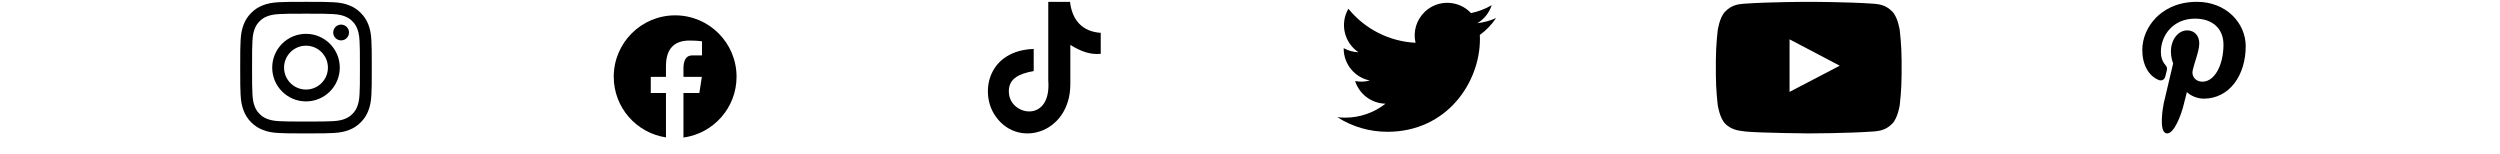 <svg width="342" height="21" viewBox="0 0 342 21" fill="none" xmlns="http://www.w3.org/2000/svg">
<path fill-rule="evenodd" clip-rule="evenodd" d="M41.86 0.25C39.416 0.25 39.109 0.26 38.149 0.304C37.191 0.348 36.537 0.5 35.965 0.723C35.373 0.952 34.871 1.26 34.37 1.761C33.87 2.261 33.562 2.763 33.333 3.355C33.11 3.927 32.958 4.581 32.914 5.539C32.87 6.499 32.86 6.806 32.86 9.25C32.86 11.694 32.87 12.001 32.914 12.961C32.958 13.919 33.11 14.573 33.333 15.145C33.562 15.737 33.87 16.239 34.37 16.739C34.871 17.24 35.373 17.547 35.965 17.777C36.537 18 37.191 18.152 38.149 18.196C39.109 18.24 39.416 18.25 41.86 18.25C44.304 18.25 44.611 18.24 45.571 18.196C46.529 18.152 47.183 18 47.755 17.777C48.347 17.547 48.849 17.24 49.349 16.739C49.85 16.239 50.157 15.737 50.388 15.145C50.61 14.573 50.762 13.919 50.806 12.961C50.85 12.001 50.86 11.694 50.86 9.25C50.86 6.806 50.85 6.499 50.806 5.539C50.762 4.581 50.61 3.927 50.388 3.355C50.157 2.763 49.85 2.261 49.349 1.761C48.849 1.26 48.347 0.952 47.755 0.723C47.183 0.5 46.529 0.348 45.571 0.304C44.611 0.26 44.304 0.25 41.86 0.25ZM41.86 1.872C44.263 1.872 44.548 1.881 45.497 1.924C46.374 1.964 46.851 2.111 47.168 2.234C47.588 2.397 47.888 2.592 48.203 2.907C48.518 3.222 48.713 3.522 48.876 3.942C48.999 4.259 49.146 4.736 49.186 5.613C49.229 6.562 49.238 6.847 49.238 9.25C49.238 11.653 49.229 11.938 49.186 12.887C49.146 13.764 48.999 14.241 48.876 14.558C48.713 14.978 48.518 15.278 48.203 15.593C47.888 15.908 47.588 16.103 47.168 16.266C46.851 16.389 46.374 16.536 45.497 16.576C44.548 16.619 44.263 16.628 41.86 16.628C39.457 16.628 39.172 16.619 38.223 16.576C37.346 16.536 36.869 16.389 36.552 16.266C36.132 16.103 35.832 15.908 35.517 15.593C35.202 15.278 35.007 14.978 34.844 14.558C34.721 14.241 34.574 13.764 34.534 12.887C34.491 11.938 34.482 11.653 34.482 9.25C34.482 6.847 34.491 6.562 34.534 5.613C34.574 4.736 34.721 4.259 34.844 3.942C35.007 3.522 35.202 3.222 35.517 2.907C35.832 2.592 36.132 2.397 36.552 2.234C36.869 2.111 37.346 1.964 38.223 1.924C39.172 1.881 39.457 1.872 41.86 1.872ZM41.86 4.628C39.307 4.628 37.238 6.698 37.238 9.25C37.238 11.803 39.307 13.872 41.86 13.872C44.413 13.872 46.482 11.803 46.482 9.25C46.482 6.698 44.413 4.628 41.86 4.628ZM41.86 12.25C40.203 12.25 38.86 10.907 38.86 9.25C38.86 7.593 40.203 6.25 41.86 6.25C43.517 6.25 44.86 7.593 44.86 9.25C44.86 10.907 43.517 12.25 41.86 12.25ZM47.744 4.446C47.744 5.042 47.261 5.526 46.664 5.526C46.068 5.526 45.584 5.042 45.584 4.446C45.584 3.849 46.068 3.366 46.664 3.366C47.261 3.366 47.744 3.849 47.744 4.446Z" fill="black"/>
<path d="M92.36 2.1C87.721 2.1 83.96 5.861 83.96 10.5C83.96 14.711 87.062 18.188 91.104 18.796V12.726H89.026V10.518H91.104V9.049C91.104 6.616 92.289 5.549 94.311 5.549C95.279 5.549 95.791 5.621 96.034 5.653V7.58H94.655C93.796 7.58 93.497 8.394 93.497 9.311V10.518H96.012L95.671 12.726H93.497V18.814C97.597 18.258 100.76 14.752 100.76 10.5C100.76 5.861 96.999 2.1 92.36 2.1Z" fill="black"/>
<path fill-rule="evenodd" clip-rule="evenodd" d="M146.378 0.252C146.675 2.806 148.101 4.329 150.58 4.491V7.364C149.143 7.505 147.885 7.035 146.422 6.149V11.523C146.422 18.349 138.98 20.482 135.988 15.589C134.065 12.441 135.243 6.916 141.41 6.695V9.724C140.94 9.8 140.438 9.919 139.979 10.075C138.607 10.54 137.829 11.409 138.045 12.943C138.461 15.881 143.851 16.75 143.403 11.01V0.257H146.378V0.252Z" fill="black"/>
<path d="M202.442 4.778C202.455 4.969 202.455 5.161 202.455 5.354C202.455 11.241 197.973 18.031 189.778 18.031V18.027C187.357 18.031 184.986 17.338 182.948 16.03C183.3 16.072 183.654 16.094 184.009 16.095C186.015 16.096 187.964 15.423 189.542 14.184C187.636 14.147 185.964 12.904 185.38 11.089C186.048 11.218 186.736 11.192 187.391 11.013C185.313 10.593 183.817 8.766 183.817 6.646C183.817 6.626 183.817 6.608 183.817 6.589C184.437 6.934 185.13 7.125 185.839 7.147C183.882 5.838 183.278 3.234 184.46 1.198C186.723 3.981 190.06 5.673 193.643 5.852C193.284 4.305 193.774 2.683 194.932 1.595C196.726 -0.091 199.549 -0.005 201.236 1.789C202.233 1.592 203.19 1.226 204.065 0.707C203.732 1.738 203.036 2.614 202.106 3.171C202.99 3.067 203.852 2.831 204.665 2.47C204.067 3.366 203.313 4.147 202.442 4.778Z" fill="black"/>
<path fill-rule="evenodd" clip-rule="evenodd" d="M244.811 12.57L244.811 5.38L251.676 8.988L244.811 12.57ZM259.886 4.134C259.886 4.134 259.637 2.371 258.876 1.595C257.909 0.575 256.826 0.57 256.33 0.511C252.774 0.252 247.441 0.252 247.441 0.252H247.429C247.429 0.252 242.096 0.252 238.54 0.511C238.043 0.57 236.961 0.575 235.993 1.595C235.232 2.371 234.984 4.134 234.984 4.134C234.984 4.134 234.73 6.206 234.73 8.276V10.218C234.73 12.289 234.984 14.359 234.984 14.359C234.984 14.359 235.232 16.123 235.993 16.899C236.961 17.919 238.23 17.887 238.796 17.993C240.828 18.19 247.435 18.251 247.435 18.251C247.435 18.251 252.774 18.243 256.33 17.984C256.826 17.924 257.909 17.919 258.876 16.899C259.637 16.123 259.886 14.359 259.886 14.359C259.886 14.359 260.14 12.289 260.14 10.218V8.276C260.14 6.206 259.886 4.134 259.886 4.134Z" fill="black"/>
<path d="M305.379 2.095C304.14 0.905 302.425 0.25 300.551 0.25C297.688 0.25 295.926 1.424 294.953 2.408C293.754 3.622 293.066 5.233 293.066 6.829C293.066 8.832 293.904 10.37 295.308 10.942C295.402 10.981 295.497 11 295.59 11C295.886 11 296.121 10.806 296.202 10.496C296.249 10.318 296.359 9.878 296.407 9.687C296.509 9.31 296.426 9.128 296.204 8.866C295.798 8.385 295.609 7.817 295.609 7.078C295.609 4.883 297.243 2.549 300.273 2.549C302.678 2.549 304.171 3.916 304.171 6.115C304.171 7.503 303.872 8.789 303.329 9.735C302.952 10.393 302.288 11.176 301.269 11.176C300.829 11.176 300.433 10.995 300.184 10.68C299.948 10.382 299.87 9.996 299.965 9.595C300.072 9.141 300.218 8.668 300.36 8.211C300.617 7.375 300.861 6.586 300.861 5.956C300.861 4.879 300.199 4.156 299.214 4.156C297.962 4.156 296.981 5.428 296.981 7.051C296.981 7.847 297.192 8.443 297.288 8.671C297.131 9.34 296.193 13.313 296.015 14.062C295.912 14.5 295.293 17.954 296.318 18.23C297.47 18.539 298.5 15.175 298.605 14.795C298.689 14.485 298.987 13.316 299.169 12.598C299.725 13.133 300.62 13.495 301.491 13.495C303.134 13.495 304.611 12.756 305.65 11.414C306.658 10.113 307.214 8.299 307.214 6.307C307.214 4.749 306.545 3.214 305.379 2.095Z" fill="black"/>
</svg>
